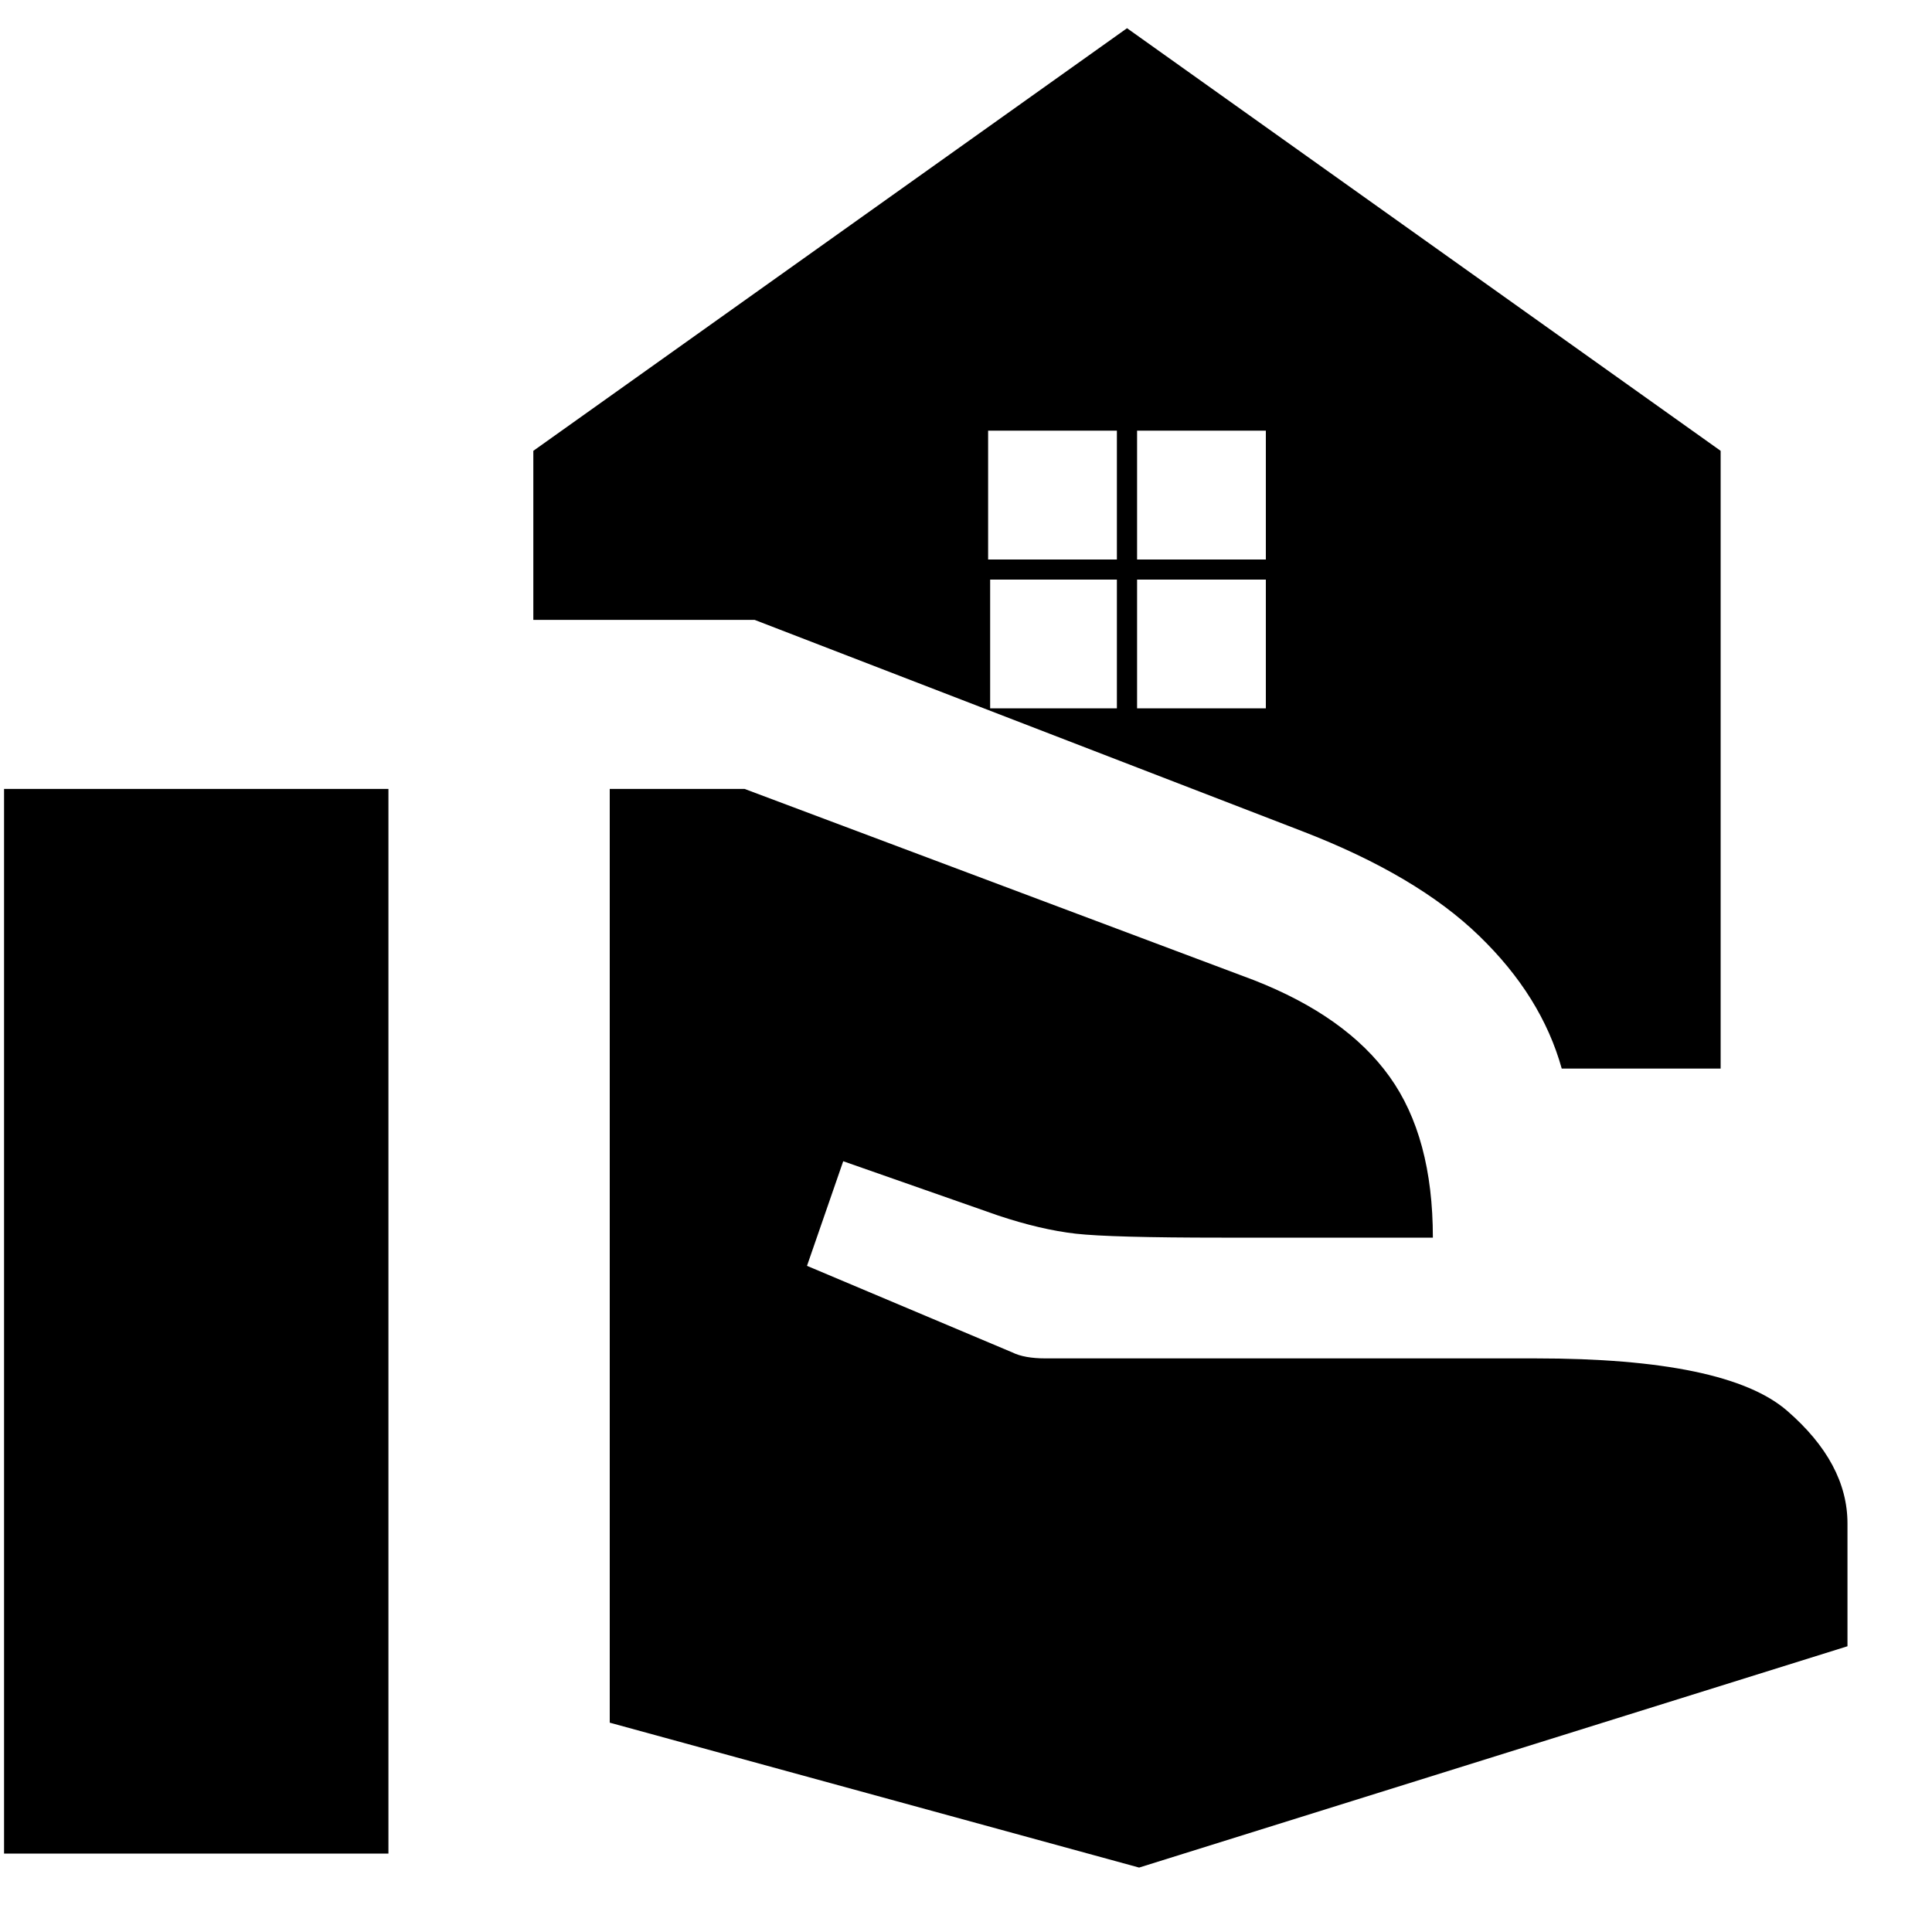 <svg xmlns="http://www.w3.org/2000/svg" height="20" width="20"><path d="M11.771 5.792H13.104V4.458H11.771ZM10.229 5.792H11.562V4.458H10.229ZM11.792 19.333 6.312 17.833V8.167H7.708L12.979 10.146Q13.938 10.521 14.385 11.146Q14.833 11.771 14.833 12.812H12.646Q11.5 12.812 11.135 12.771Q10.771 12.729 10.333 12.583L8.729 12.021L8.354 13.104L10.479 14Q10.604 14.062 10.823 14.062Q11.042 14.062 11.438 14.062H15.896Q17.875 14.062 18.5 14.604Q19.125 15.146 19.125 15.771V17.042ZM0.042 19.188V8.167H4.021V19.188ZM16.167 11.062Q15.958 10.312 15.312 9.688Q14.667 9.062 13.479 8.604L7.812 6.417H5.521V4.667L11.667 0.292L17.812 4.667V11.062ZM11.771 7.333H13.104V6H11.771ZM10.25 7.333H11.562V6H10.25Z"/></svg>